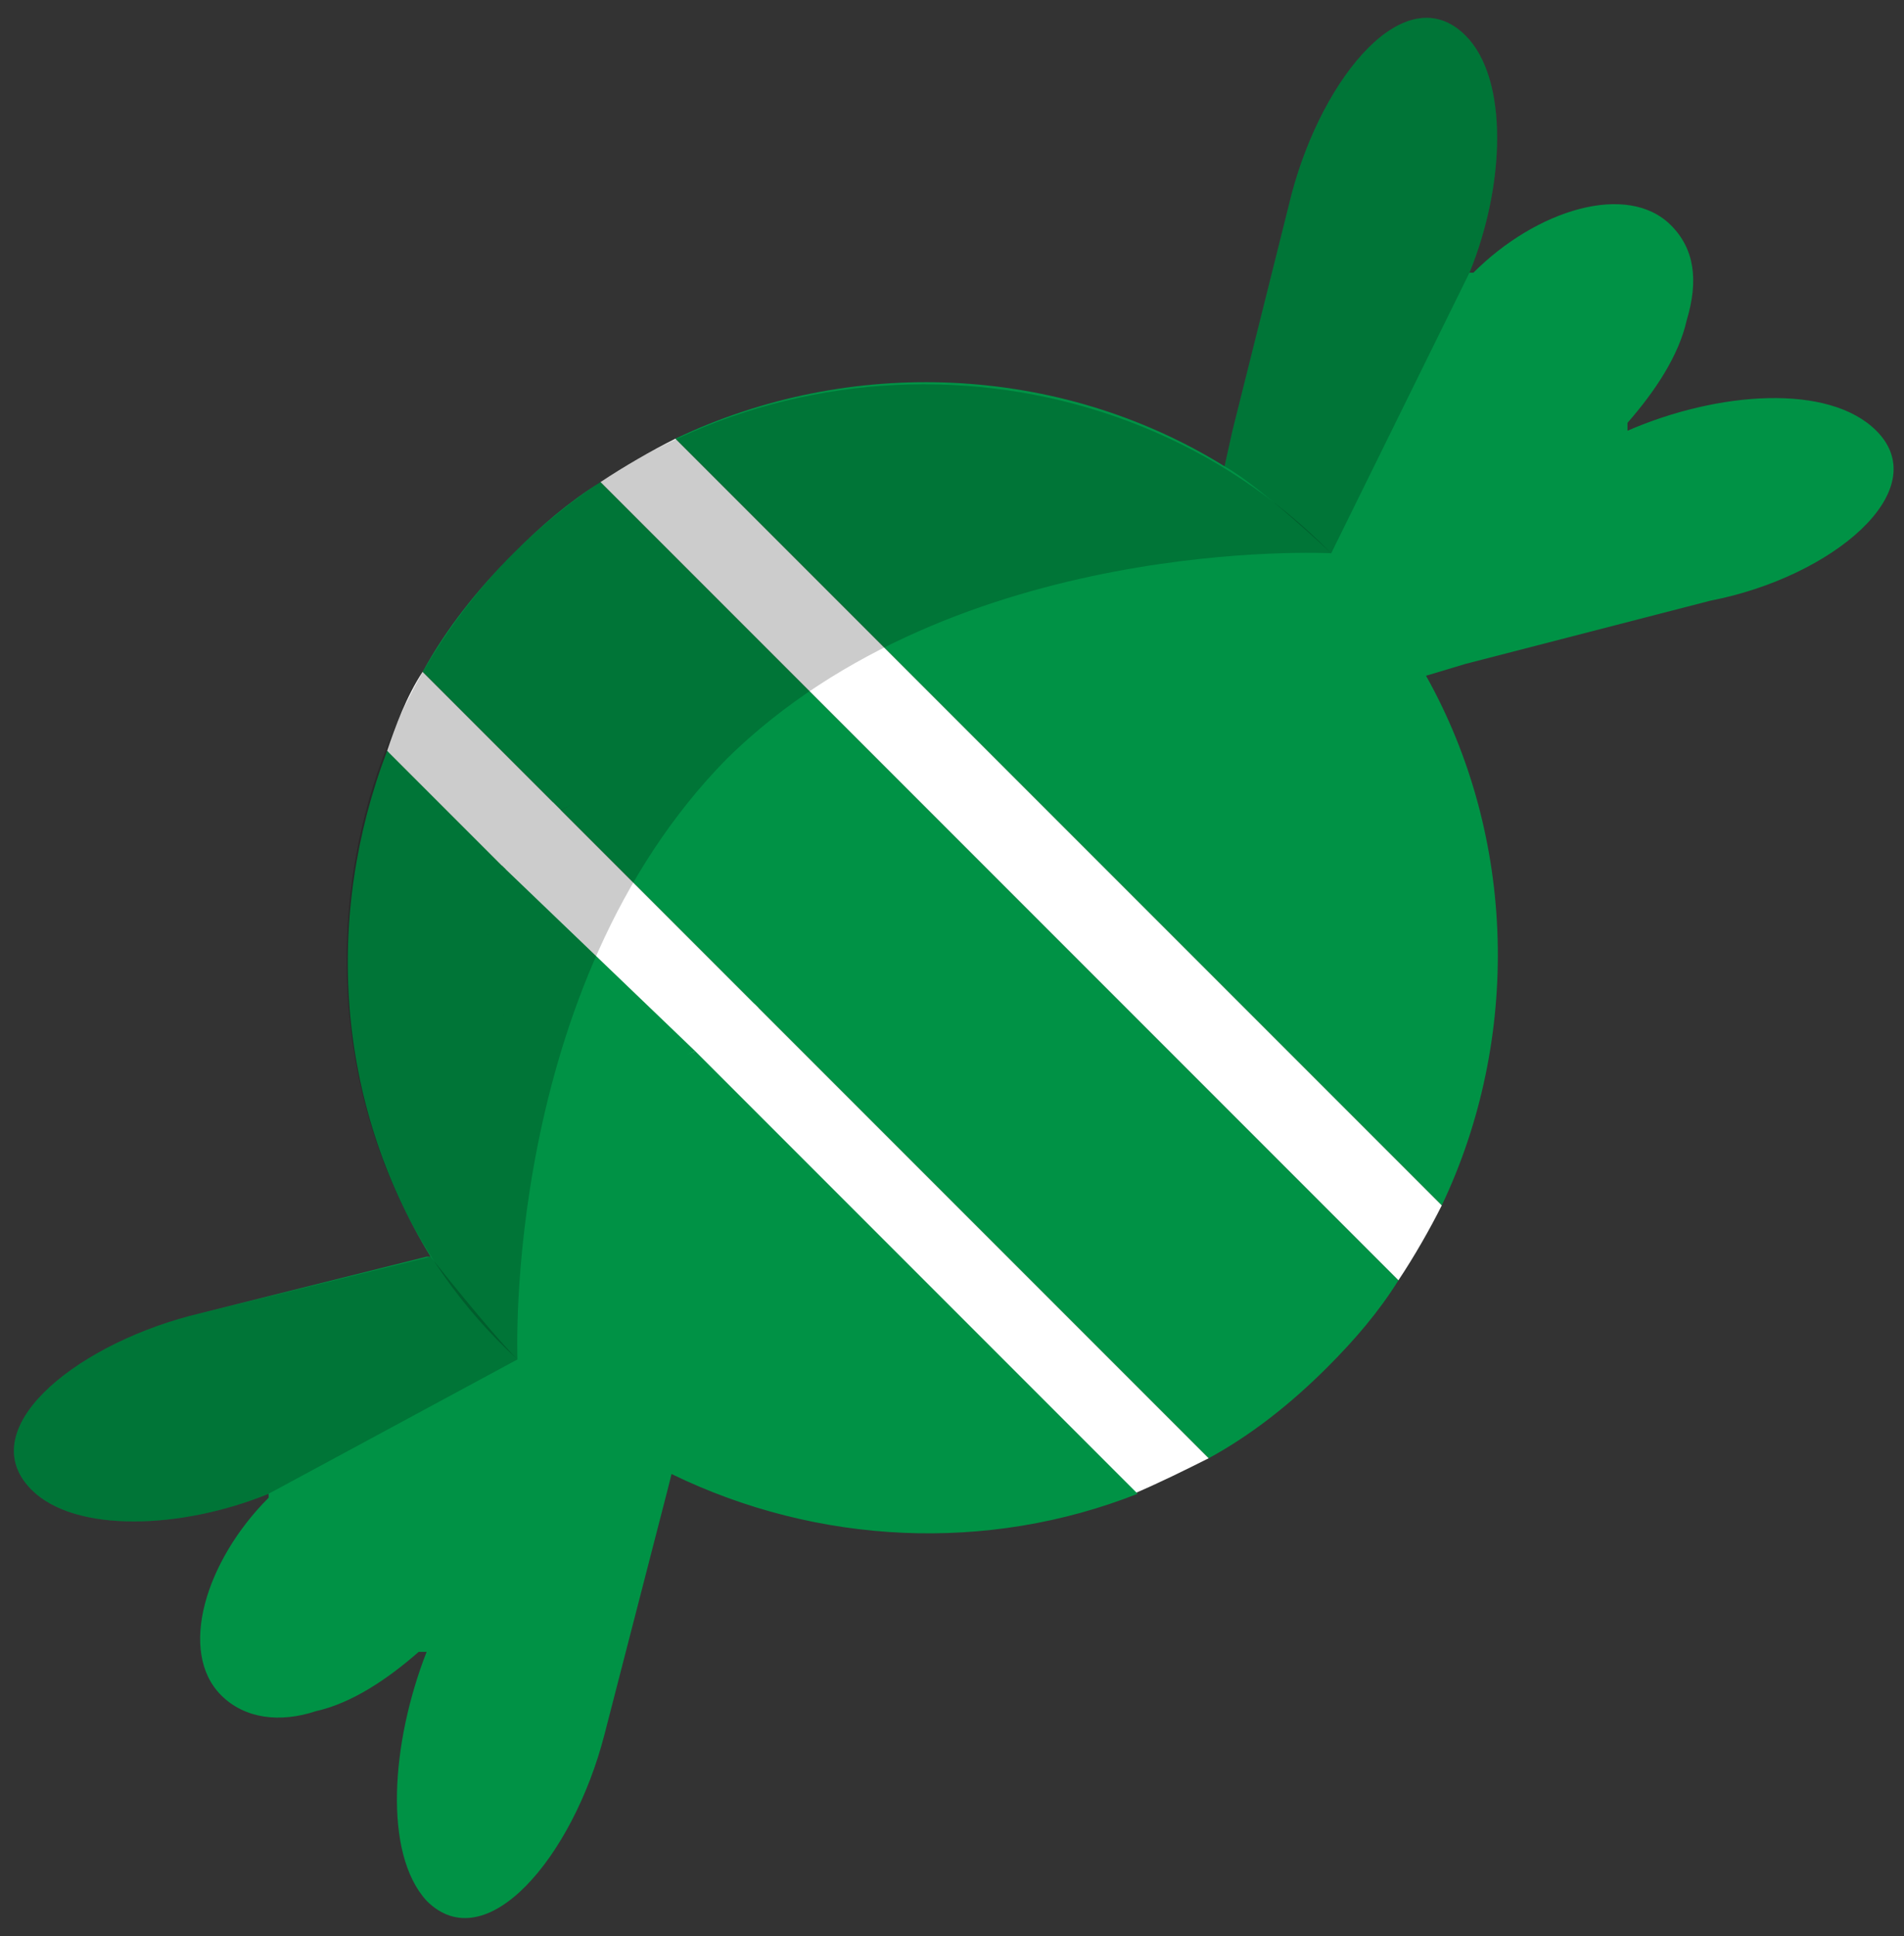 <?xml version="1.0" encoding="utf-8"?>
<!-- Generator: Adobe Illustrator 21.0.2, SVG Export Plug-In . SVG Version: 6.00 Build 0)  -->
<svg version="1.1" id="greencandy" xmlns="http://www.w3.org/2000/svg" xmlns:xlink="http://www.w3.org/1999/xlink" x="0px" y="0px"
	 viewBox="0 0 48.2 49" style="enable-background:new 0 0 48.2 49;" xml:space="preserve">
<rect x="0" y="0" width="48.2" height="49" fill="#333333" stroke="none"/>
<style type="text/css">
	.st0{fill:#FFFFFF;}
	.st1{fill:#009245;}
	.st2{opacity:0.2;enable-background:new    ;}
</style>
<g>
	<path class="st0" d="M15.2,12.2l20.2,20.2c0.4-0.6,0.8-1.3,1.1-1.9L17.1,11.1C16.5,11.4,15.8,11.8,15.2,12.2z"/>
	<g>
		<path class="st0" d="M18.3,26c-0.3,0.3-0.5,0.4-0.8,0.6l11.2,11.2c0.7-0.3,1.3-0.6,1.9-0.9L18.9,25.2C18.7,25.4,18.5,25.7,18.3,26
			z"/>
		<path class="st0" d="M13.4,21.1c0.2-0.2,0.5-0.4,0.8-0.6L10.7,17c-0.4,0.6-0.7,1.4-0.9,2l3,3.9C13,22.6,13.1,21.3,13.4,21.1z"/>
		<path class="st0" d="M18.6,26.3c0.2-0.2,0.4-0.5,0.6-0.8L14,20.3c-0.3,0.2-0.6,0.3-0.8,0.6c-0.3,0.3-0.4,1.5-0.6,1.8l5.2,5.2
			C18.1,27.7,18.4,26.5,18.6,26.3z"/>
	</g>
</g>
<g>
	<path class="st1" d="M13,14c-0.9,0.9-1.7,1.9-2.3,3l3.5,3.5c1.3-0.7,3-0.5,4.1,0.6s1.3,2.8,0.6,4.1l11.7,11.7
		c1.1-0.6,2.1-1.4,3-2.3c0.7-0.7,1.3-1.4,1.8-2.2L15.2,12.2C14.4,12.7,13.7,13.3,13,14z"/>
	<path class="st1" d="M13.4,26c-1.1-1.1-1.3-2.7-0.6-4l-3-3c-1.6,4.2-1.3,8.9,1.1,12.8h-0.1l-6,1.5c-3,0.8-5.5,2.9-4,4.4
		c1.1,1.1,3.8,1,6,0.1v0.1c-1.6,1.6-2.3,3.9-1.2,5c0.6,0.6,1.5,0.7,2.4,0.4c0.9-0.2,1.8-0.8,2.6-1.5c0.1,0,0.1,0,0.2,0
		c-0.9,2.3-1.1,5.1,0,6.3c1.5,1.5,3.7-1.1,4.5-4.2l1.6-6.2l0.1-0.4c3.7,1.8,8,2,11.8,0.5L17.6,26.6C16.1,27.2,14.5,27,13.4,26z"/>
	<path class="st1" d="M47.5,10.9c-1.2-1.2-4-1-6.3,0c0-0.1,0-0.1,0-0.2c0.7-0.8,1.3-1.7,1.5-2.6c0.3-1,0.2-1.8-0.4-2.4
		c-1.1-1.1-3.4-0.4-5,1.2h-0.1c0.9-2.2,1-4.9-0.1-6c-1.5-1.5-3.6,1-4.4,4l-1.5,6L31,11.8c-4.2-2.6-9.5-2.8-13.9-0.7l19.4,19.4
		c2-4.2,1.9-9.3-0.4-13.4l1-0.3l6.2-1.6C46.4,14.6,49,12.4,47.5,10.9z"/>
	<path class="st1" d="M18.2,20.1c-1.1-1.1-2.7-0.3-4,0.4l4.9,4.9C19.9,24.2,19.3,21.2,18.2,20.1z"/>
	<path class="st1" d="M13.5,26.9c1.1,1.1,2.8,0.3,4.1-0.3l-4.9-4.7C12,23.1,12.4,25.8,13.5,26.9z"/>
</g>
<path class="st2" d="M13.1,34.4C7.4,29.2,7.3,19.7,13,14s15.1-5.7,20.7,0c0,0-9.5-0.5-15.3,5.2C12.7,25,13.1,34.4,13.1,34.4z"/>
<path class="st2" d="M33.7,14c0,0-1.8-1.7-2.7-2.2l0.2-0.9l1.5-6c0.8-3,2.9-5.5,4.4-4c1.1,1.1,1,3.8,0.1,6L33.7,14"/>
<path class="st2" d="M6.8,37.8c-2.2,0.9-4.9,1-6-0.1c-1.5-1.5,1-3.6,4-4.4l6.1-1.5c0,0,1.5,1.9,2.2,2.6L6.8,37.8z"/>
</svg>
